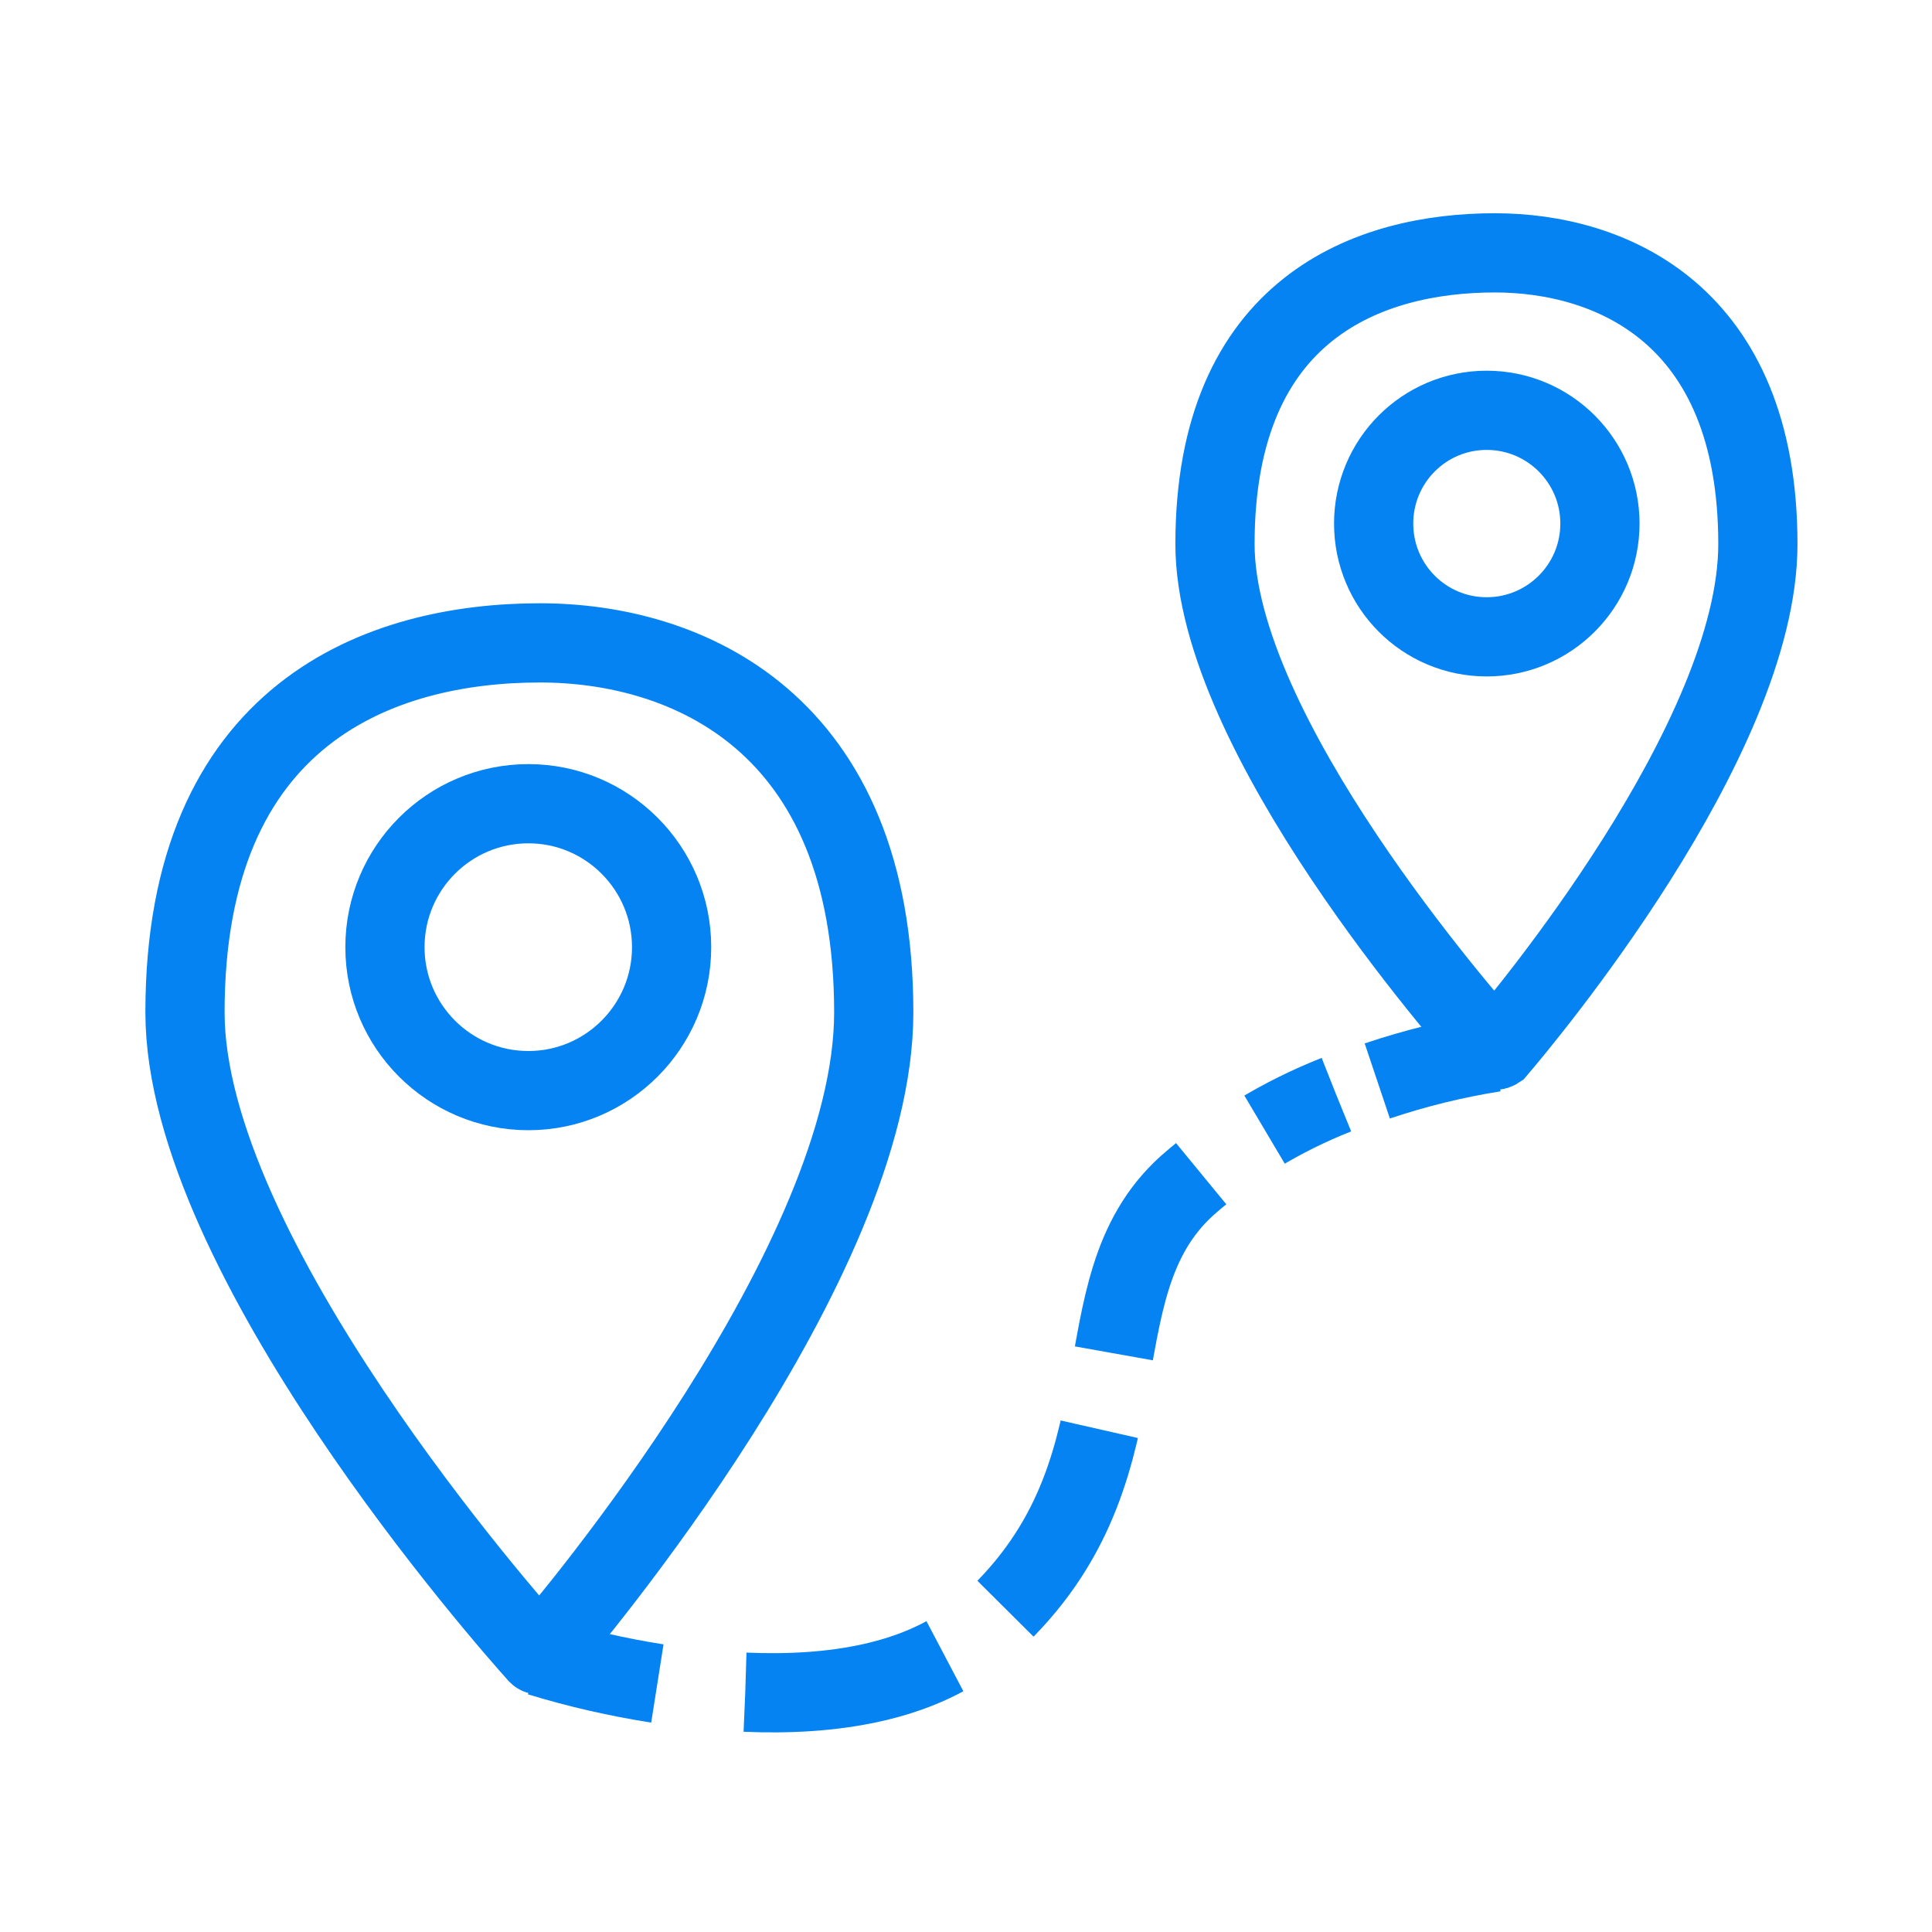 <svg width="8" height="8" viewBox="0 0 8 8" fill="none" xmlns="http://www.w3.org/2000/svg">
<g clip-path="url(#clip0_4455_8914)">
<path d="M2.244 6.85C2.242 6.852 2.239 6.853 2.236 6.853C2.232 6.853 2.229 6.852 2.227 6.85C2.102 6.711 0.766 5.196 0.766 4.192C0.766 2.95 1.578 2.662 2.236 2.662C2.841 2.662 3.618 2.987 3.618 4.192C3.618 5.228 2.361 6.713 2.244 6.85Z" stroke="#0583F2" stroke-width="0.328"/>
<path d="M2.188 4.516C2.515 4.516 2.781 4.25 2.781 3.922C2.781 3.594 2.515 3.328 2.188 3.328C1.86 3.328 1.594 3.594 1.594 3.922C1.594 4.25 1.86 4.516 2.188 4.516Z" stroke="#0583F2" stroke-width="0.328"/>
<path d="M6.199 4.346C6.196 4.348 6.193 4.349 6.189 4.349C6.186 4.349 6.183 4.348 6.18 4.346C6.071 4.221 5.031 3.039 5.031 2.253C5.031 1.273 5.671 1.047 6.19 1.047C6.666 1.047 7.279 1.297 7.279 2.253C7.279 3.064 6.301 4.226 6.199 4.346Z" stroke="#0583F2" stroke-width="0.328"/>
<path d="M6.156 2.637C6.415 2.637 6.625 2.427 6.625 2.168C6.625 1.909 6.415 1.699 6.156 1.699C5.897 1.699 5.688 1.909 5.688 2.168C5.688 2.427 5.897 2.637 6.156 2.637Z" stroke="#0583F2" stroke-width="0.328"/>
<path d="M2.234 6.859C2.394 6.908 2.557 6.945 2.722 6.971" stroke="#0583F2" stroke-width="0.328"/>
<path d="M3.086 7.007C3.435 7.022 3.817 6.972 4.073 6.747C4.798 6.111 4.435 5.341 4.917 4.908C5.099 4.748 5.308 4.622 5.533 4.533" stroke="#0583F2" stroke-width="0.328" stroke-dasharray="0.85 0.32"/>
<path d="M5.703 4.476C5.861 4.423 6.023 4.383 6.188 4.357" stroke="#0583F2" stroke-width="0.328"/>
</g>
<defs>
<clipPath id="clip0_4455_8914">
<rect width="8" height="8" fill="white"/>
</clipPath>
</defs>
</svg>
